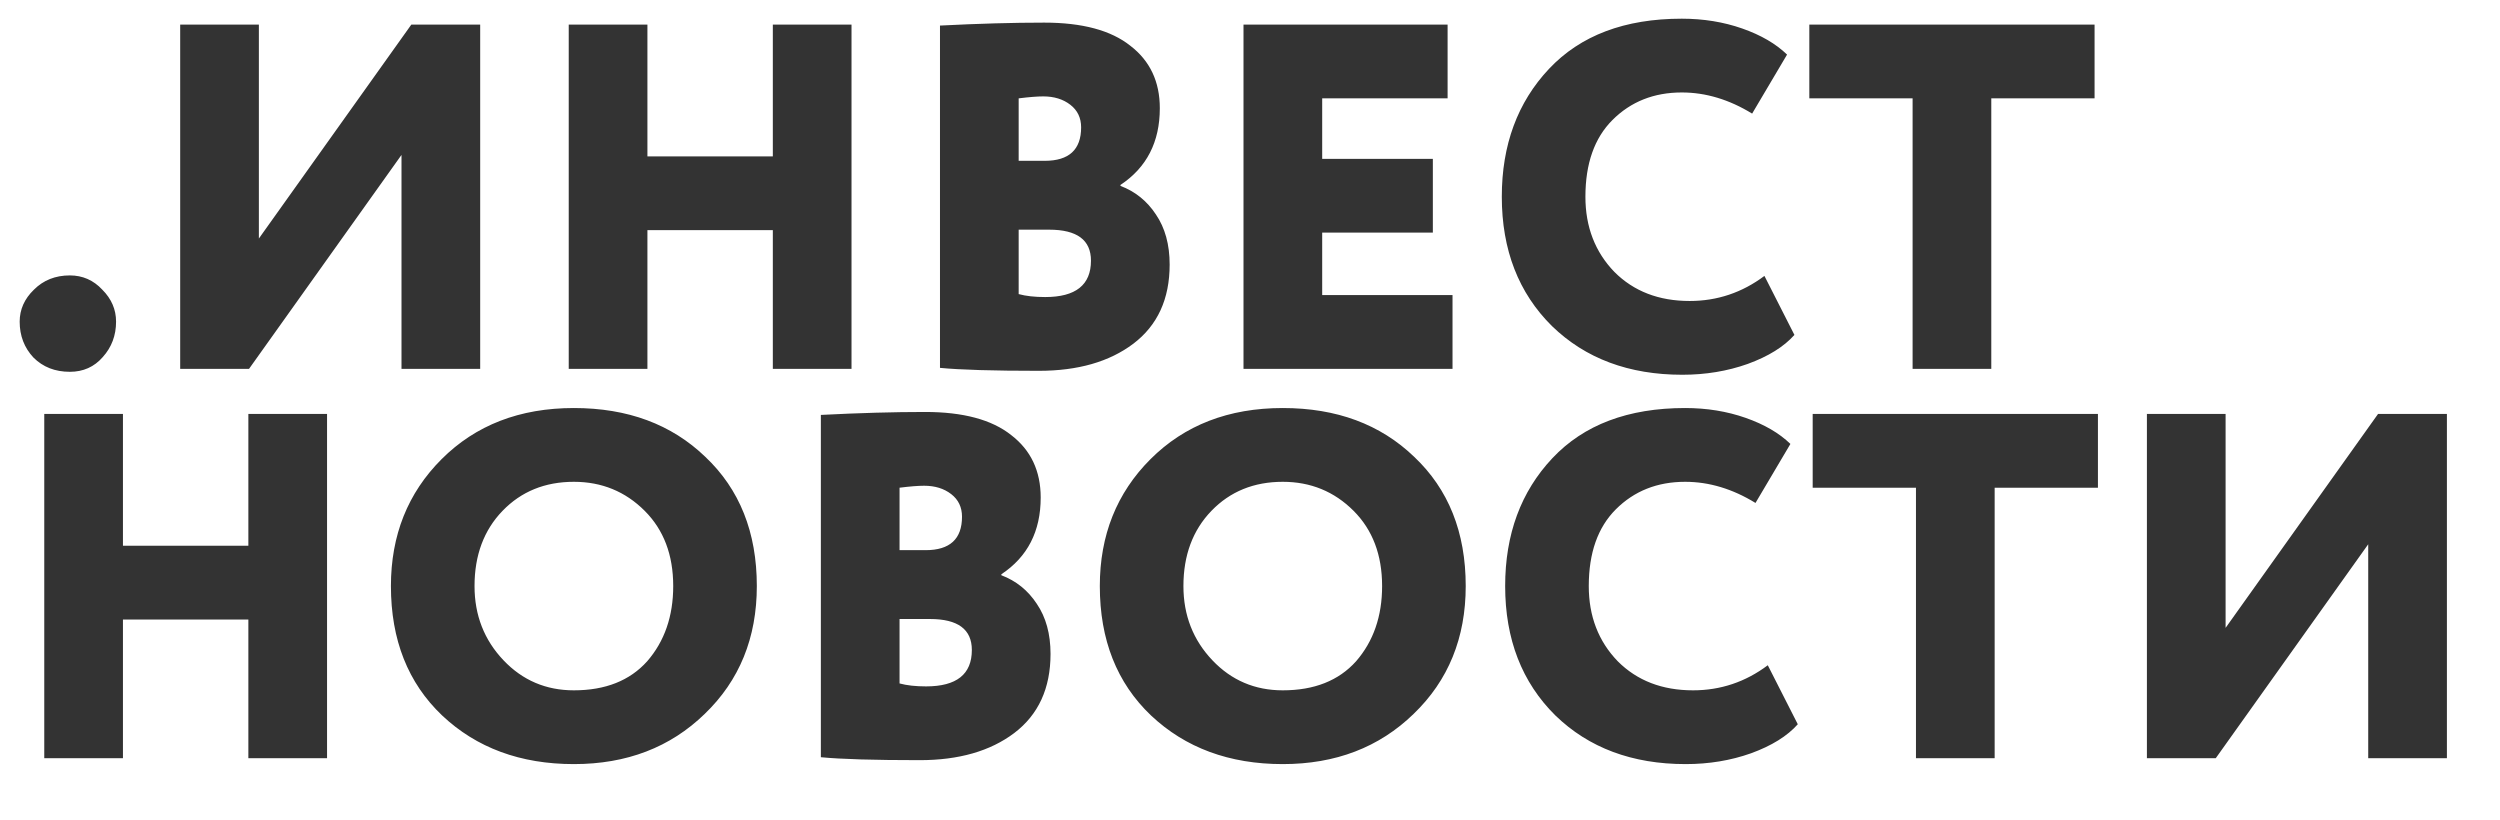 <svg width="122" height="40" viewBox="0 0 122 40" fill="none" xmlns="http://www.w3.org/2000/svg">
<path d="M0.96 15.696C0.96 15.104 1.192 14.584 1.656 14.136C2.12 13.672 2.704 13.44 3.408 13.44C4.032 13.44 4.56 13.672 4.992 14.136C5.44 14.584 5.664 15.104 5.664 15.696C5.664 16.368 5.448 16.944 5.016 17.424C4.6 17.904 4.064 18.144 3.408 18.144C2.688 18.144 2.096 17.912 1.632 17.448C1.184 16.968 0.96 16.384 0.96 15.696ZM19.593 7.56L12.153 18H8.793V1.2H12.633V11.64L20.073 1.2H23.433V18H19.593V7.56ZM41.554 18H37.714V11.232H31.594V18H27.754V1.2H31.594V7.632H37.714V1.2H41.554V18ZM45.871 17.952V1.248C47.743 1.152 49.439 1.104 50.959 1.104C52.815 1.104 54.215 1.48 55.159 2.232C56.119 2.968 56.599 3.984 56.599 5.28C56.599 6.928 55.959 8.176 54.679 9.024V9.072C55.399 9.344 55.975 9.808 56.407 10.464C56.855 11.12 57.079 11.936 57.079 12.912C57.079 14.592 56.487 15.88 55.303 16.776C54.135 17.656 52.599 18.096 50.695 18.096C48.471 18.096 46.863 18.048 45.871 17.952ZM51.199 11.208H49.711V14.352C50.063 14.448 50.495 14.496 51.007 14.496C52.495 14.496 53.239 13.904 53.239 12.72C53.239 11.712 52.559 11.208 51.199 11.208ZM50.911 4.704C50.623 4.704 50.223 4.736 49.711 4.8V7.848H50.983C52.167 7.848 52.759 7.304 52.759 6.216C52.759 5.752 52.583 5.384 52.231 5.112C51.879 4.84 51.439 4.704 50.911 4.704ZM70.883 18H60.683V1.2H70.643V4.8H64.523V7.752H69.923V11.352H64.523V14.4H70.883V18ZM86.104 13.464L87.568 16.344C87.056 16.92 86.296 17.392 85.288 17.76C84.296 18.112 83.232 18.288 82.096 18.288C79.488 18.288 77.368 17.496 75.736 15.912C74.104 14.296 73.288 12.192 73.288 9.6C73.288 7.072 74.056 4.992 75.592 3.36C77.128 1.728 79.288 0.912 82.072 0.912C83.128 0.912 84.112 1.072 85.024 1.392C85.936 1.712 86.664 2.136 87.208 2.664L85.504 5.544C84.384 4.856 83.24 4.512 82.072 4.512C80.712 4.512 79.584 4.96 78.688 5.856C77.808 6.736 77.368 7.984 77.368 9.6C77.368 11.072 77.84 12.296 78.784 13.272C79.728 14.216 80.952 14.688 82.456 14.688C83.8 14.688 85.016 14.28 86.104 13.464ZM93.335 4.8H88.295V1.2H102.215V4.8H97.175V18H93.335V4.8ZM15.96 37H12.12V30.232H6V37H2.16V20.2H6V26.632H12.12V20.2H15.96V37ZM19.077 28.6C19.077 26.12 19.901 24.056 21.549 22.408C23.213 20.744 25.365 19.912 28.005 19.912C30.629 19.912 32.765 20.704 34.413 22.288C36.093 23.872 36.933 25.976 36.933 28.6C36.933 31.128 36.085 33.208 34.389 34.84C32.709 36.472 30.581 37.288 28.005 37.288C25.397 37.288 23.253 36.496 21.573 34.912C19.909 33.328 19.077 31.224 19.077 28.6ZM23.157 28.6C23.157 30.024 23.629 31.232 24.573 32.224C25.501 33.2 26.645 33.688 28.005 33.688C29.541 33.688 30.733 33.216 31.581 32.272C32.429 31.296 32.853 30.072 32.853 28.6C32.853 27.08 32.389 25.856 31.461 24.928C30.517 23.984 29.365 23.512 28.005 23.512C26.597 23.512 25.437 23.984 24.525 24.928C23.613 25.872 23.157 27.096 23.157 28.6ZM40.058 36.952V20.248C41.93 20.152 43.626 20.104 45.146 20.104C47.002 20.104 48.402 20.48 49.346 21.232C50.306 21.968 50.786 22.984 50.786 24.28C50.786 25.928 50.146 27.176 48.866 28.024V28.072C49.586 28.344 50.162 28.808 50.594 29.464C51.042 30.12 51.266 30.936 51.266 31.912C51.266 33.592 50.674 34.88 49.49 35.776C48.322 36.656 46.786 37.096 44.882 37.096C42.658 37.096 41.05 37.048 40.058 36.952ZM45.386 30.208H43.898V33.352C44.25 33.448 44.682 33.496 45.194 33.496C46.682 33.496 47.426 32.904 47.426 31.72C47.426 30.712 46.746 30.208 45.386 30.208ZM45.098 23.704C44.81 23.704 44.41 23.736 43.898 23.8V26.848H45.17C46.354 26.848 46.946 26.304 46.946 25.216C46.946 24.752 46.77 24.384 46.418 24.112C46.066 23.84 45.626 23.704 45.098 23.704ZM53.671 28.6C53.671 26.12 54.495 24.056 56.143 22.408C57.807 20.744 59.959 19.912 62.599 19.912C65.223 19.912 67.359 20.704 69.007 22.288C70.687 23.872 71.527 25.976 71.527 28.6C71.527 31.128 70.679 33.208 68.983 34.84C67.303 36.472 65.175 37.288 62.599 37.288C59.991 37.288 57.847 36.496 56.167 34.912C54.503 33.328 53.671 31.224 53.671 28.6ZM57.751 28.6C57.751 30.024 58.223 31.232 59.167 32.224C60.095 33.2 61.239 33.688 62.599 33.688C64.135 33.688 65.327 33.216 66.175 32.272C67.023 31.296 67.447 30.072 67.447 28.6C67.447 27.08 66.983 25.856 66.055 24.928C65.111 23.984 63.959 23.512 62.599 23.512C61.191 23.512 60.031 23.984 59.119 24.928C58.207 25.872 57.751 27.096 57.751 28.6ZM86.268 32.464L87.732 35.344C87.22 35.92 86.46 36.392 85.452 36.76C84.46 37.112 83.396 37.288 82.26 37.288C79.652 37.288 77.532 36.496 75.9 34.912C74.268 33.296 73.452 31.192 73.452 28.6C73.452 26.072 74.22 23.992 75.756 22.36C77.292 20.728 79.452 19.912 82.236 19.912C83.292 19.912 84.276 20.072 85.188 20.392C86.1 20.712 86.828 21.136 87.372 21.664L85.668 24.544C84.548 23.856 83.404 23.512 82.236 23.512C80.876 23.512 79.748 23.96 78.852 24.856C77.972 25.736 77.532 26.984 77.532 28.6C77.532 30.072 78.004 31.296 78.948 32.272C79.892 33.216 81.116 33.688 82.62 33.688C83.964 33.688 85.18 33.28 86.268 32.464ZM93.499 23.8H88.459V20.2H102.379V23.8H97.339V37H93.499V23.8ZM115.569 26.56L108.129 37H104.769V20.2H108.609V30.64L116.049 20.2H119.409V37H115.569V26.56Z" fill="#333333"/>
</svg>

